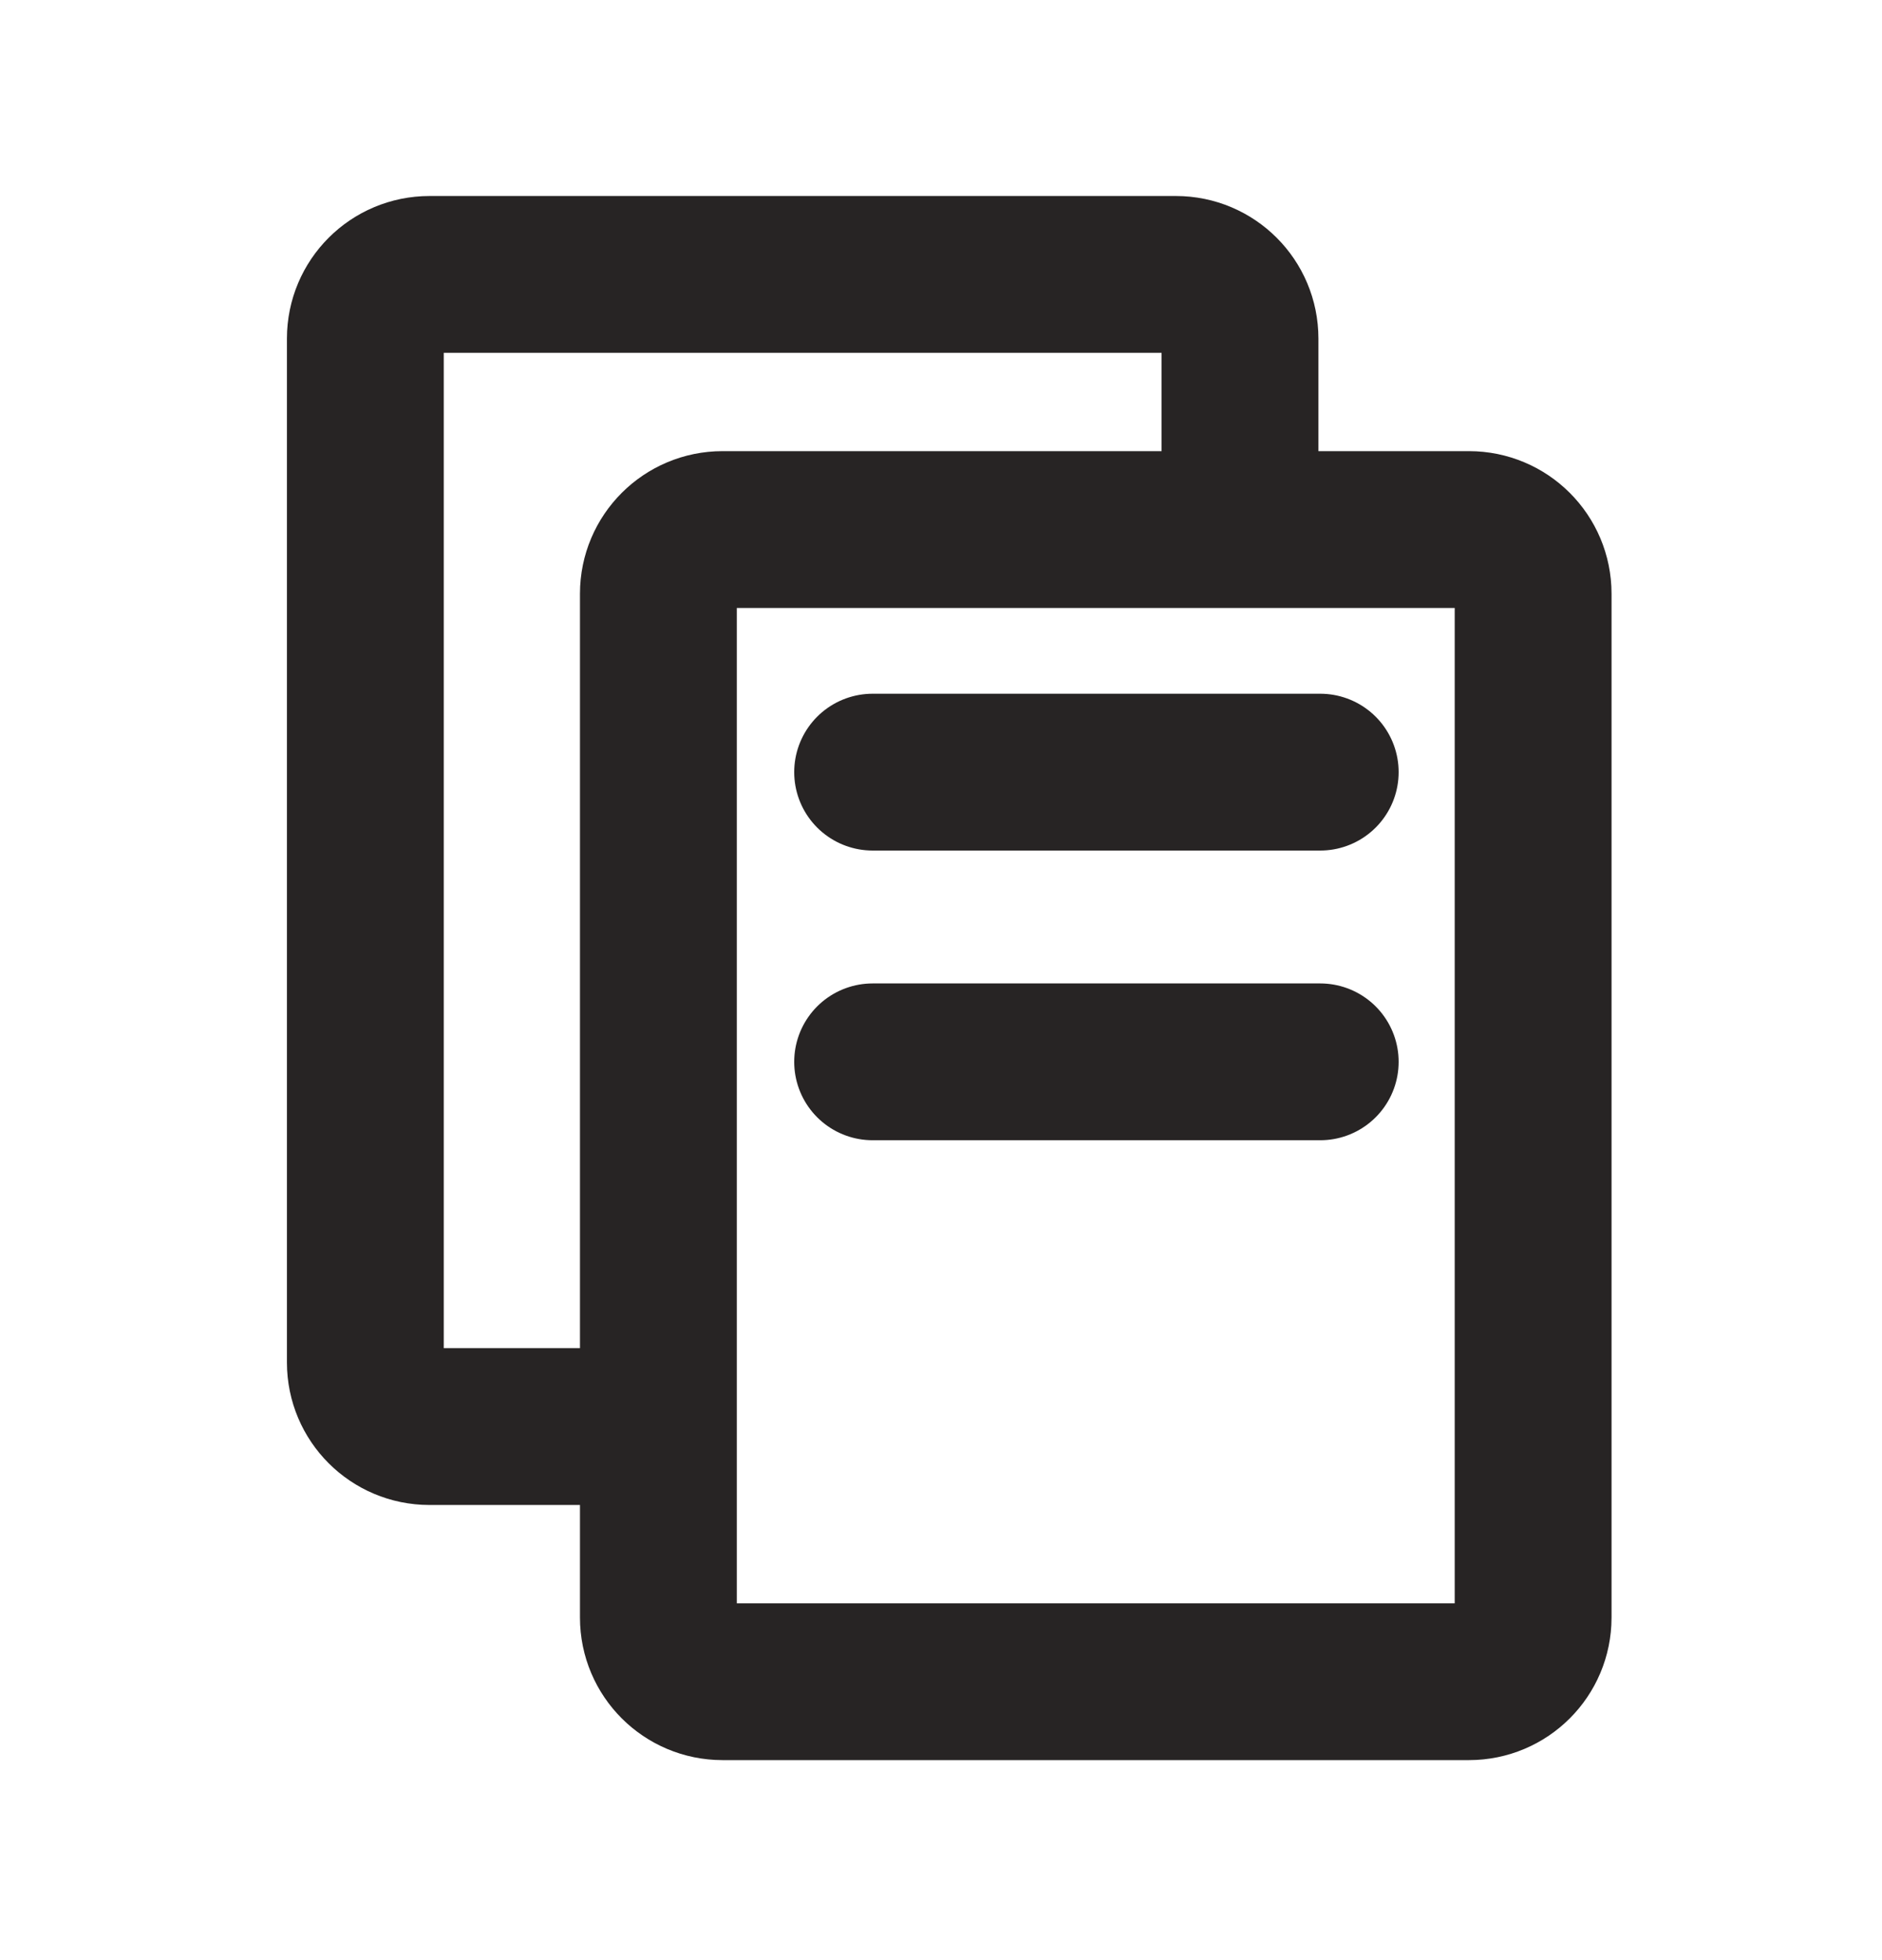 <svg width="24" height="25" viewBox="0 0 24 25" fill="none" xmlns="http://www.w3.org/2000/svg">
<path d="M15.813 6.5V4.318C15.813 3.866 15.447 3.5 14.996 3.5H5.477C5.025 3.5 4.659 3.866 4.659 4.318V17.378C4.659 17.829 5.025 18.195 5.477 18.195H8" stroke="#272424" stroke-width="2" stroke-miterlimit="10"/>
<path d="M18.733 6.754H9.214C8.763 6.754 8.396 7.12 8.396 7.572V20.631C8.396 21.083 8.763 21.449 9.214 21.449H18.733C19.185 21.449 19.551 21.083 19.551 20.631V7.572C19.551 7.12 19.185 6.754 18.733 6.754Z" stroke="#272424" stroke-width="2" stroke-miterlimit="10"/>
<path d="M11.128 9.848H16.836" stroke="#272424" stroke-width="2" stroke-linecap="round" stroke-linejoin="round"/>
<path d="M11.128 13.543H16.836" stroke="#272424" stroke-width="2" stroke-linecap="round" stroke-linejoin="round"/>
</svg>
